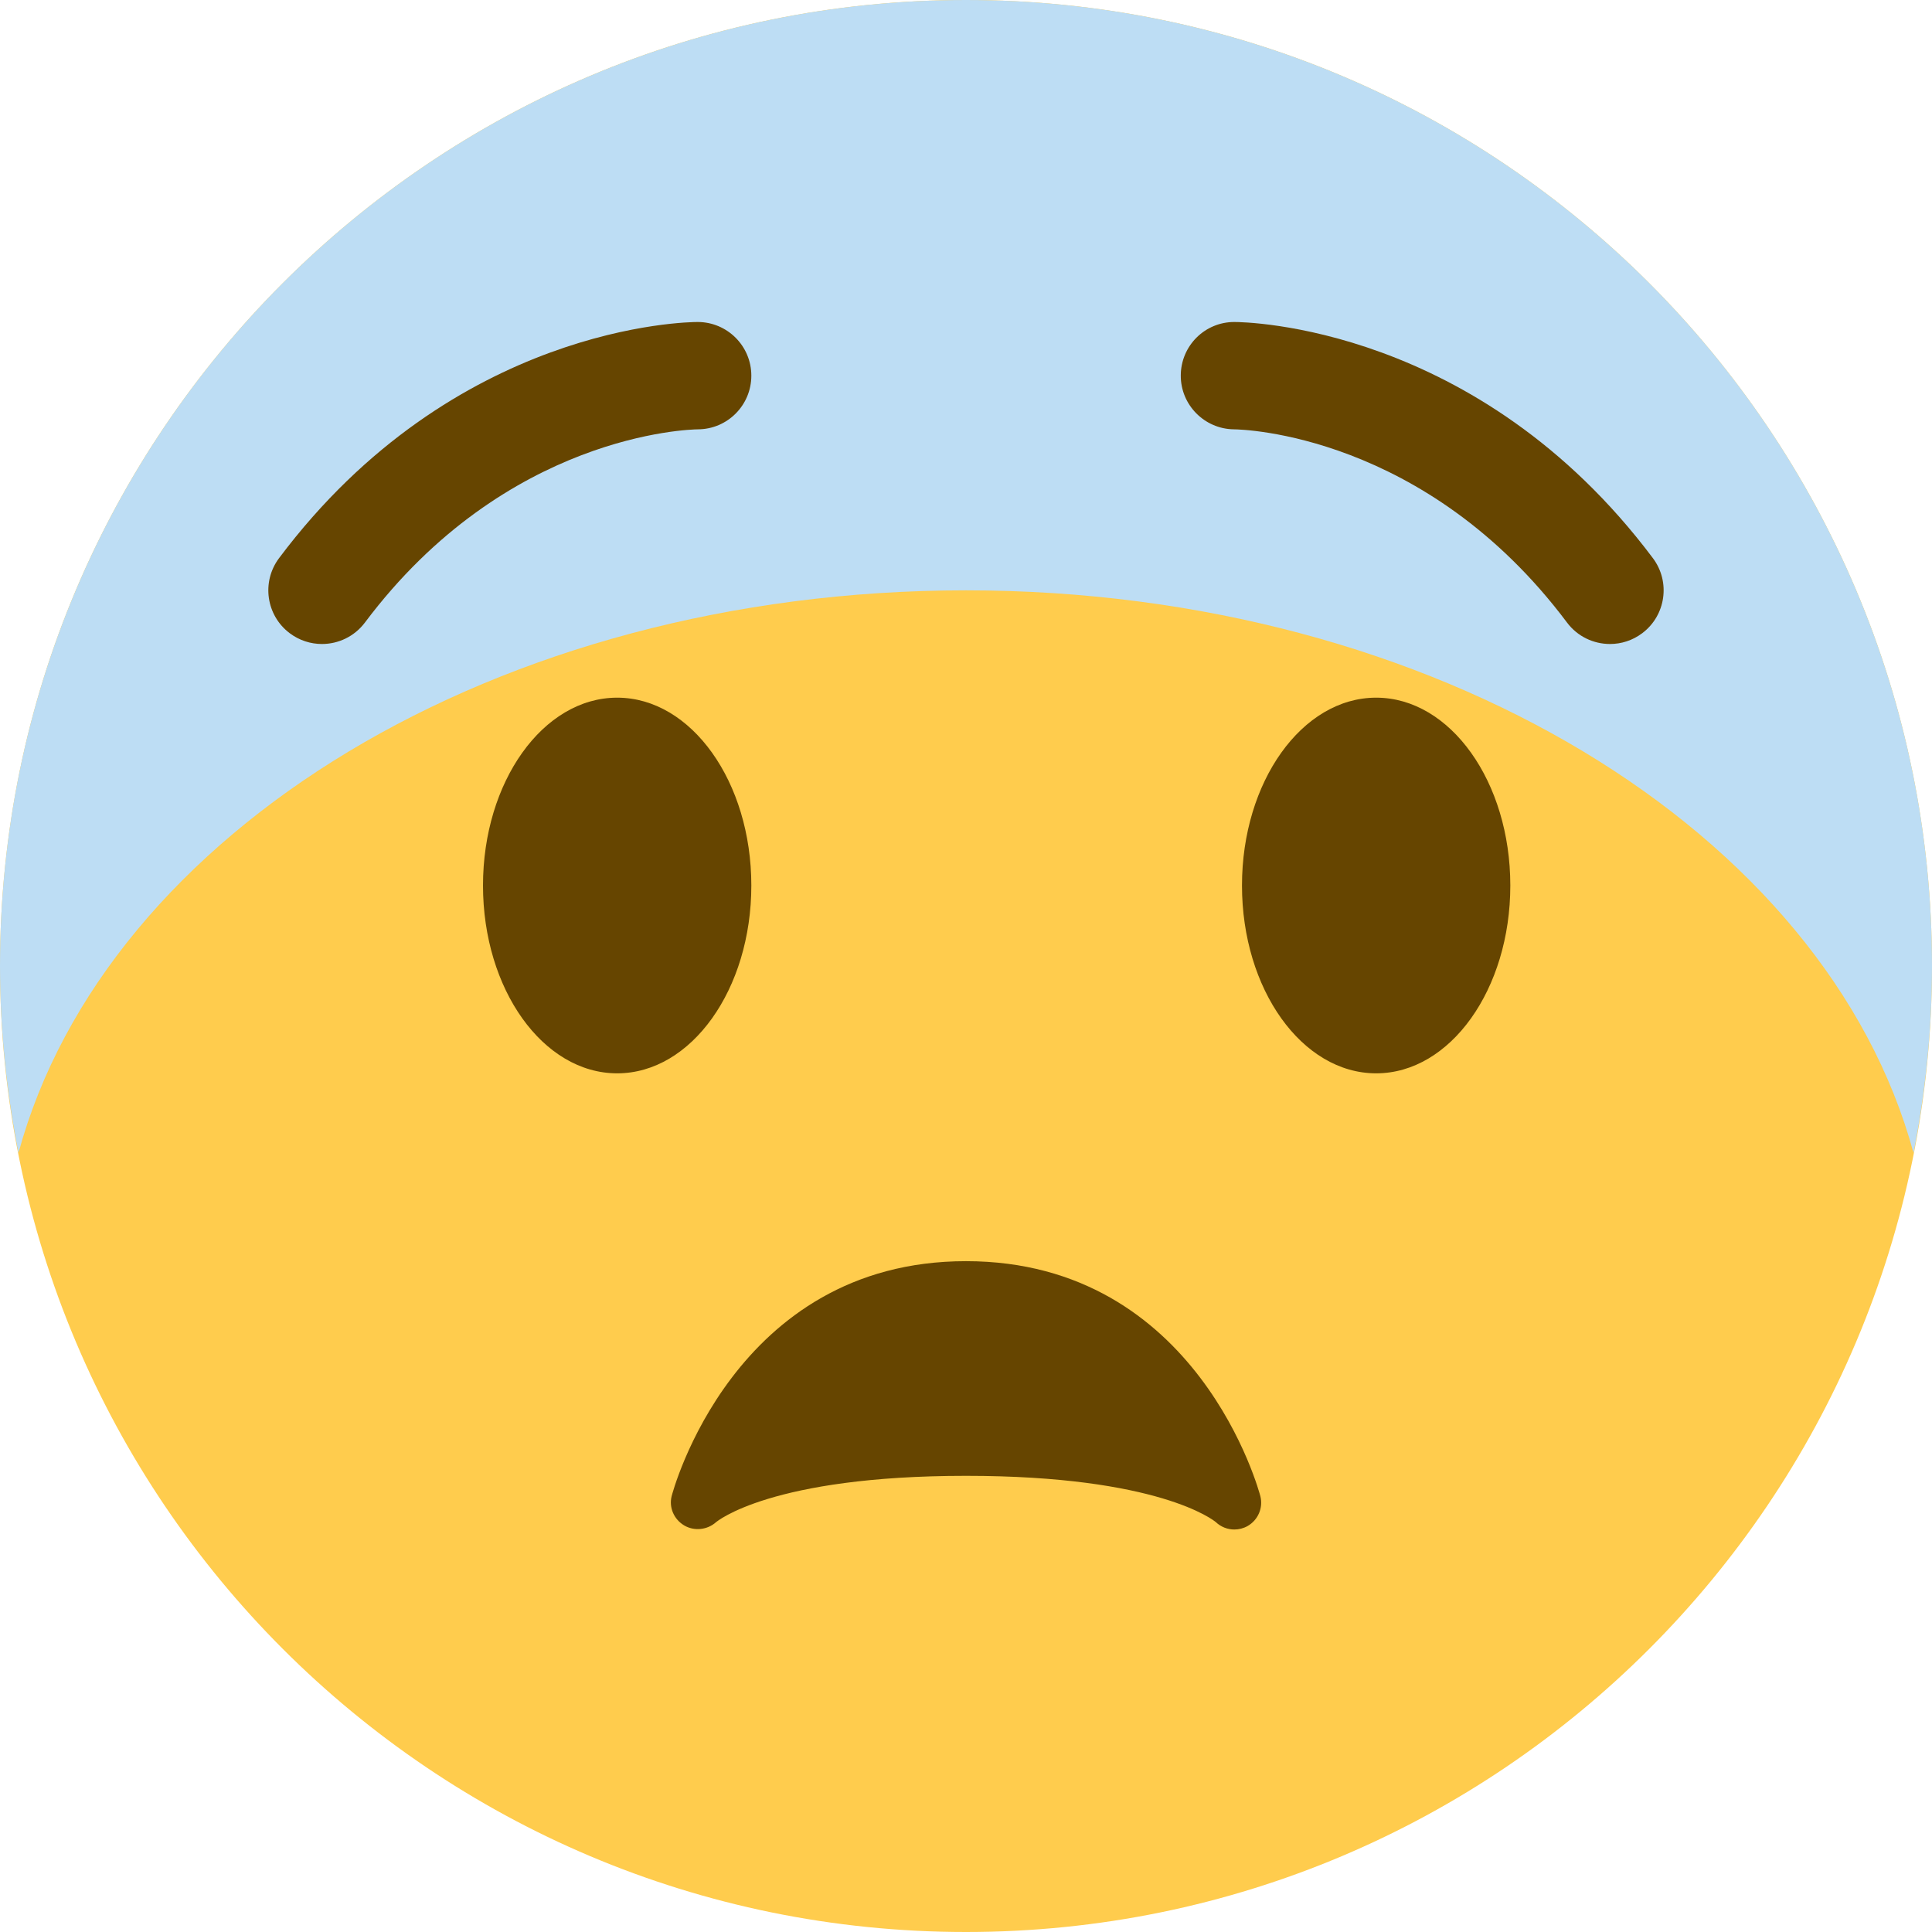 <?xml version="1.0" encoding="iso-8859-1"?>
<!-- Generator: Adobe Illustrator 19.0.0, SVG Export Plug-In . SVG Version: 6.00 Build 0)  -->
<svg xmlns="http://www.w3.org/2000/svg" xmlns:xlink="http://www.w3.org/1999/xlink" version="1.1" id="Capa_1" x="0px" y="0px" width="100" height="100" viewBox="0 0 512 512" style="enable-background:new 0 0 512 512;" xml:space="preserve">
<g transform="matrix(1.25 0 0 -1.25 0 45)">
	<g>
		<g>
			<path style="fill:#FFCC4D;" d="M409.6-168.8c0-113.106-91.694-204.8-204.8-204.8C91.705-373.6,0-281.906,0-168.8     C0-55.705,91.705,36,204.8,36C317.906,36,409.6-55.705,409.6-168.8"/>
			<path style="fill:#BDDDF4;" d="M204.8-89.156c99.544,0,182.42-51.302,200.886-119.285c2.526,12.834,3.914,26.078,3.914,39.64     C409.6-55.705,317.906,36,204.8,36C91.705,36,0-55.705,0-168.8c0-13.562,1.399-26.806,3.914-39.64     C22.38-140.458,105.267-89.156,204.8-89.156"/>
			<path id="SVGCleanerId_0" style="fill:#664500;" d="M159.289-151.733c0-22.005-12.732-39.822-28.444-39.822     S102.4-173.738,102.4-151.733c0,21.993,12.732,39.822,28.444,39.822S159.289-129.74,159.289-151.733"/>
			<g transform="translate(13)">
				<path id="SVGCleanerId_0_1_" style="fill:#664500;" d="M307.2-151.733c0-22.005-12.732-39.822-28.444-39.822      s-28.444,17.818-28.444,39.822c0,21.993,12.732,39.822,28.444,39.822S307.2-129.74,307.2-151.733"/>
			</g>
			<g>
				<path style="fill:#664500;" d="M68.255-100.533c-2.367,0-4.767,0.74-6.815,2.276c-5.029,3.766-6.042,10.9-2.276,15.929      c37.114,49.493,86.653,50.062,88.747,50.062c6.281,0,11.378-5.097,11.378-11.378c0-6.269-5.063-11.355-11.332-11.378      c-1.764-0.023-40.607-0.978-70.588-40.96C75.127-98.963,71.714-100.533,68.255-100.533"/>
				<path style="fill:#664500;" d="M341.333-100.533c-3.47,0-6.884,1.57-9.114,4.551c-30.037,40.061-68.961,40.949-70.61,40.96      c-6.258,0.068-11.31,5.188-11.275,11.435c0.034,6.269,5.086,11.321,11.344,11.321c2.094,0,51.621-0.569,88.747-50.062      c3.777-5.029,2.753-12.163-2.276-15.929C346.101-99.794,343.711-100.533,341.333-100.533"/>
				<path style="fill:#664500;" d="M267.207-281.201c-0.137,0.501-13.039,49.823-62.407,49.823      c-49.38,0-62.282-49.323-62.407-49.823c-0.603-2.423,0.501-4.904,2.64-6.19c2.128-1.274,4.927-0.978,6.781,0.683      c0.114,0.08,11.537,9.819,52.986,9.819c40.835,0,52.531-9.444,52.975-9.819c1.081-1.024,2.492-1.559,3.914-1.559      c0.956,0,1.923,0.239,2.799,0.728C266.718-286.264,267.833-283.681,267.207-281.201"/>
			</g>
		</g>
	</g>
</g>
<g>
</g>
<g>
</g>
<g>
</g>
<g>
</g>
<g>
</g>
<g>
</g>
<g>
</g>
<g>
</g>
<g>
</g>
<g>
</g>
<g>
</g>
<g>
</g>
<g>
</g>
<g>
</g>
<g>
</g>
</svg>
